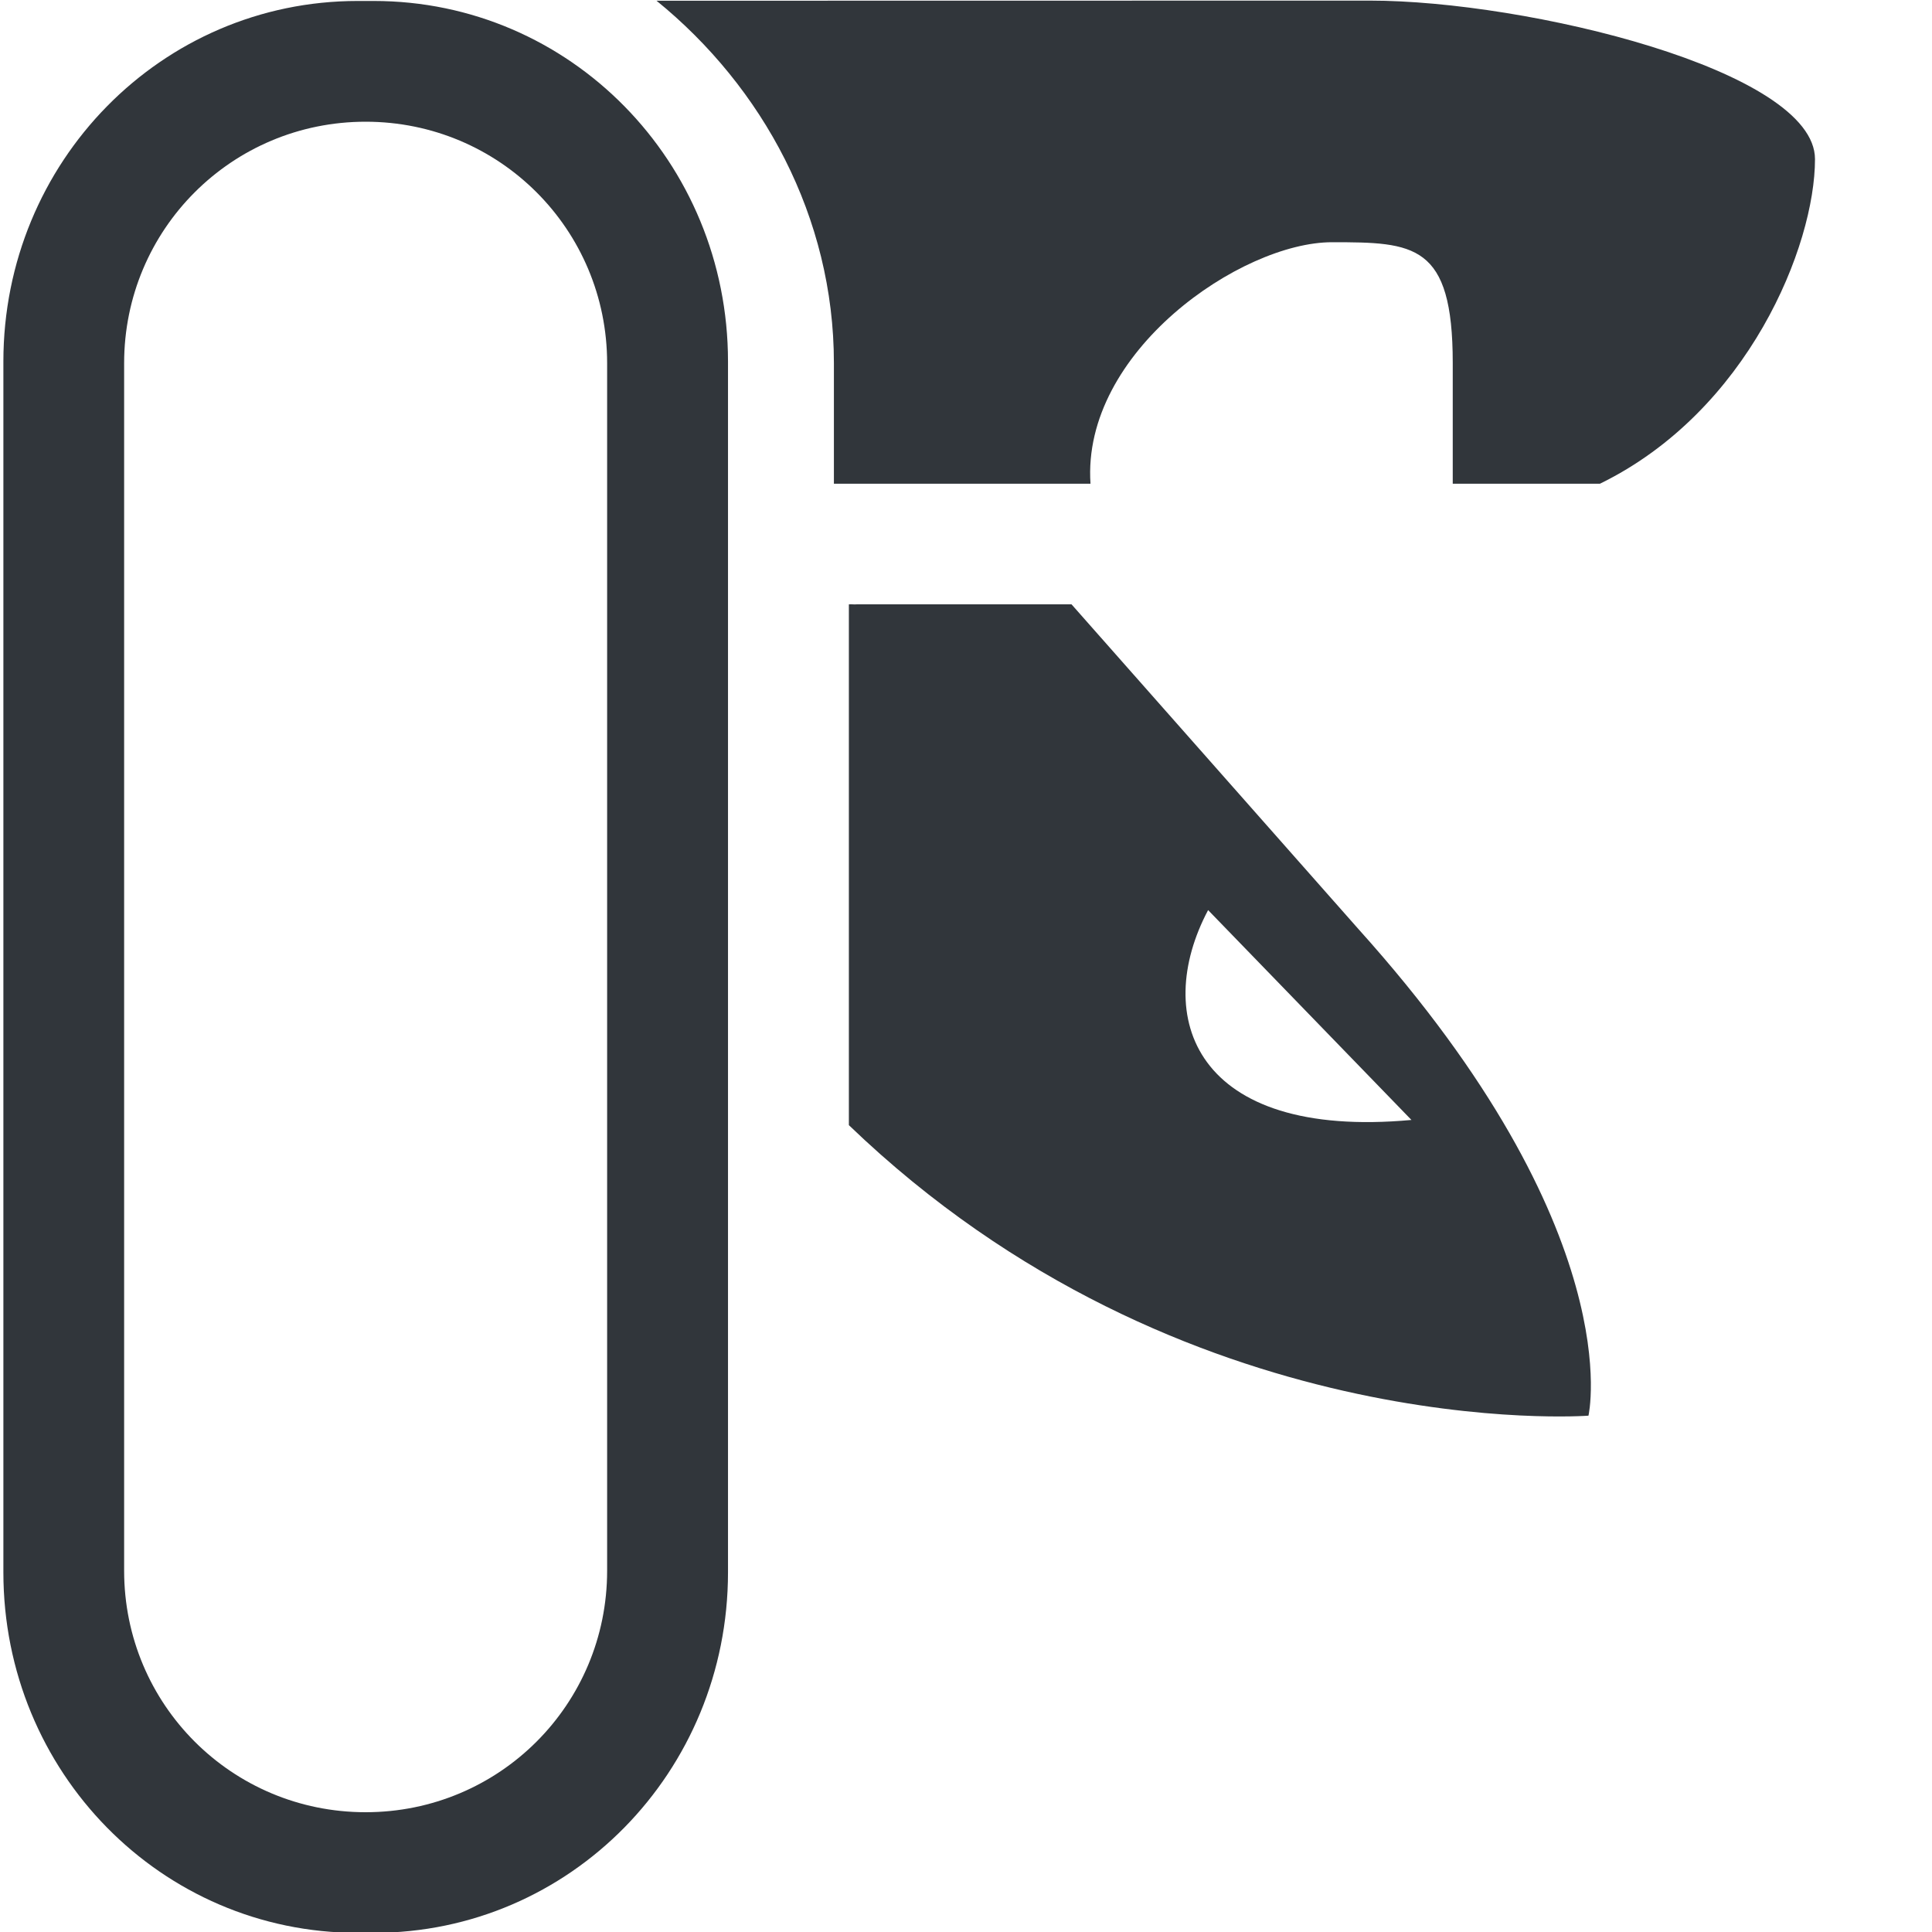 <?xml version="1.0" encoding="UTF-8" standalone="no"?>
<svg
   width="16"
   height="16"
   version="1.1"
   viewBox="0 0 16 16"
   id="svg5"
   sodipodi:docname="applications-utilities-symbolic.svg"
   inkscape:version="1.2.2 (b0a8486541, 2022-12-01)"
   xmlns:inkscape="http://www.inkscape.org/namespaces/inkscape"
   xmlns:sodipodi="http://sodipodi.sourceforge.net/DTD/sodipodi-0.dtd"
   xmlns="http://www.w3.org/2000/svg"
   xmlns:svg="http://www.w3.org/2000/svg">
  <defs
     id="defs9" />
  <sodipodi:namedview
     id="namedview7"
     pagecolor="#ffffff"
     bordercolor="#666666"
     borderopacity="1.0"
     inkscape:showpageshadow="2"
     inkscape:pageopacity="0.0"
     inkscape:pagecheckerboard="0"
     inkscape:deskcolor="#d1d1d1"
     showgrid="false"
     inkscape:zoom="28.21875"
     inkscape:cx="-1.1694352"
     inkscape:cy="10.719823"
     inkscape:window-width="1920"
     inkscape:window-height="1056"
     inkscape:window-x="0"
     inkscape:window-y="0"
     inkscape:window-maximized="1"
     inkscape:current-layer="svg5" />
  <style
     type="text/css"
     id="current-color-scheme">
  .ColorScheme-Text {
  color:#31363b;
  }
 </style>
  <path
     id="rect342"
     d="m 5.437,0.006 c 0.878,0.713 1.469,1.792 1.469,3 v 1 h 2.125 c -0.074,-1.093 1.249,-2 2,-2 0.68,0 1,0.011 1,1 v 1 h 1.219 c 1.228,-0.6 1.781,-1.97 1.781,-2.688 0,-0.736 -2.386,-1.313 -3.688,-1.313 z M 2.962,0.008 c -1.625,0 -2.934,1.332 -2.934,2.986 V 13.021 c 0,1.654 1.308,2.986 2.934,2.986 h 0.133 c 1.625,0 2.934,-1.332 2.934,-2.986 V 2.994 c 0,-1.654 -1.308,-2.986 -2.934,-2.986 z m 0.066,1 c 1.108,0 2,0.892 2,2 v 10 c 0,1.108 -0.892,2 -2,2 -1.108,0 -2,-0.892 -2,-2 V 3.008 c 0,-1.108 0.892,-2 2,-2 z M 7.03,5.006 v 4.312 c 2.766,2.661 6.125,2.406 6.125,2.406 0,0 0.353,-1.52 -1.906,-4.031 l -2.375,-2.688 h -1.781 c -0.02,0.002 -0.041,-0.002 -0.062,0 z m 2.975,2.531 1.684,1.738 C 9.89,9.44 9.538,8.418 10.005,7.537 Z"
     class="ColorScheme-Text"
     fill="currentColor"
     style="color:#31363b" />
</svg>
